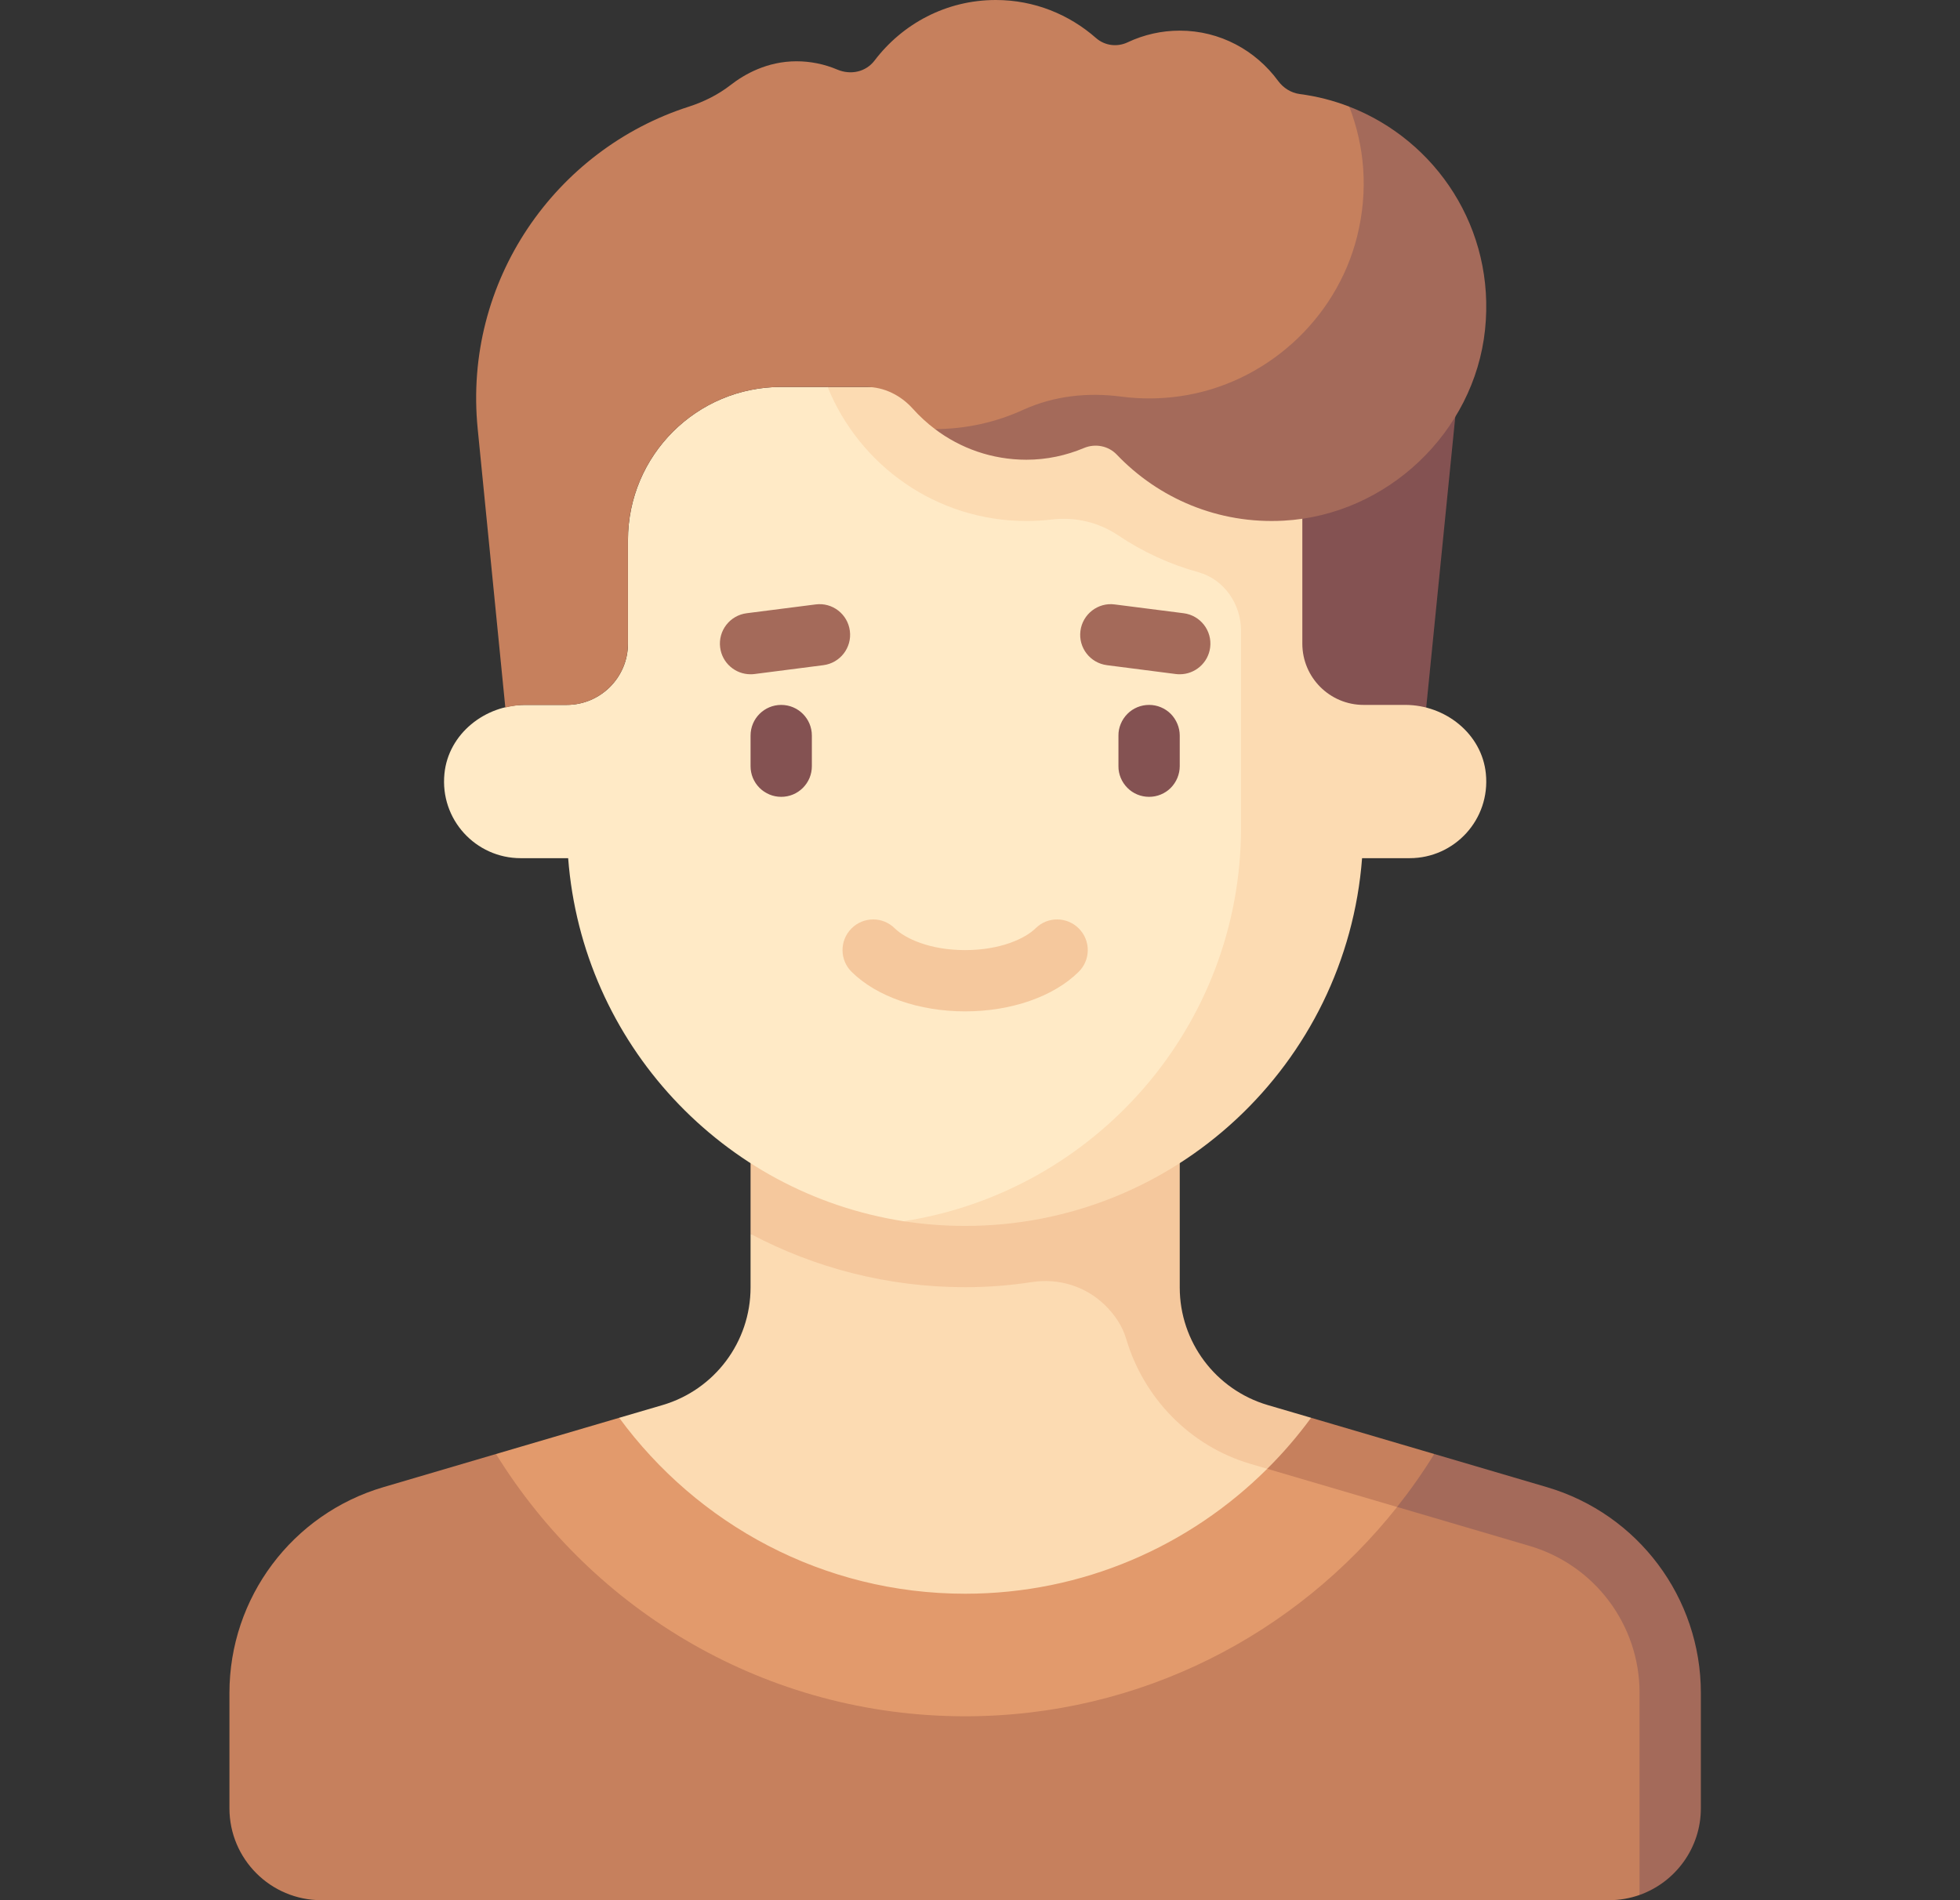 <svg width="33" height="32" viewBox="0 0 33 32" fill="none" xmlns="http://www.w3.org/2000/svg">
<rect x="0" y="0" width="33" height="32" fill="#333333" stroke="none"/>
<path d="M24.573 6.312L23.947 12.572H21.307V5.765L24.573 6.312Z" fill="#845252"/>
<path d="M17.599 20.78H12.637V21.681C12.637 22.597 12.034 23.403 11.155 23.662L10.425 23.876L10.056 24.818C11.53 26.599 13.757 27.734 16.25 27.734C18.644 27.734 20.793 26.687 22.266 25.026L17.599 20.78Z" fill="#FCDBB2"/>
<path d="M22.075 23.876L21.345 23.662C20.466 23.403 19.863 22.597 19.863 21.681V19.097H12.637V20.78C13.716 21.351 14.944 21.677 16.25 21.677C16.634 21.677 17.01 21.647 17.378 21.59C17.826 21.522 18.279 21.662 18.603 21.978C18.765 22.136 18.897 22.328 18.961 22.546C19.253 23.538 20.031 24.351 21.053 24.652L22.192 24.987L22.075 23.876Z" fill="#F5C89D"/>
<path d="M21.081 9.161L13.934 6.516H13.153C11.728 6.516 10.573 7.671 10.573 9.097V10.839C10.573 11.409 10.11 11.871 9.54 11.871H8.84C8.165 11.871 7.55 12.357 7.483 13.028C7.405 13.801 8.01 14.452 8.766 14.452H9.566C9.804 17.57 12.169 20.093 15.214 20.566C15.214 20.566 15.899 20.578 16.25 20.543C19.859 20.183 21.733 17.915 21.997 14.452L21.081 9.161Z" fill="#FFEAC6"/>
<path d="M23.66 11.871H22.959C22.389 11.871 21.927 11.409 21.927 10.839V6.516H13.934C14.471 7.84 15.766 8.774 17.282 8.774C17.425 8.774 17.567 8.766 17.705 8.749C18.102 8.702 18.496 8.793 18.827 9.016C19.241 9.294 19.696 9.504 20.176 9.636C20.609 9.756 20.895 10.171 20.895 10.621V13.935C20.895 17.29 18.43 20.069 15.214 20.566C15.553 20.618 15.897 20.645 16.25 20.645C19.781 20.645 22.669 17.915 22.933 14.452H23.734C24.49 14.452 25.095 13.801 25.017 13.028C24.95 12.357 24.335 11.871 23.66 11.871Z" fill="#FCDBB2"/>
<path d="M13.153 13.419C13.085 13.419 13.018 13.406 12.956 13.38C12.893 13.354 12.836 13.316 12.788 13.268C12.74 13.22 12.702 13.163 12.676 13.101C12.65 13.038 12.637 12.971 12.637 12.903V12.387C12.637 12.102 12.868 11.871 13.153 11.871C13.438 11.871 13.669 12.102 13.669 12.387V12.903C13.669 12.971 13.656 13.038 13.63 13.101C13.604 13.163 13.566 13.22 13.518 13.268C13.47 13.316 13.413 13.354 13.351 13.38C13.288 13.406 13.221 13.419 13.153 13.419ZM19.347 13.419C19.279 13.419 19.212 13.406 19.149 13.38C19.086 13.354 19.029 13.316 18.982 13.268C18.934 13.22 18.896 13.163 18.87 13.101C18.844 13.038 18.83 12.971 18.831 12.903V12.387C18.83 12.319 18.844 12.252 18.87 12.19C18.896 12.127 18.934 12.07 18.982 12.022C19.029 11.974 19.086 11.936 19.149 11.91C19.212 11.884 19.279 11.871 19.347 11.871C19.414 11.871 19.482 11.884 19.544 11.91C19.607 11.936 19.664 11.974 19.712 12.022C19.759 12.07 19.797 12.127 19.823 12.19C19.849 12.252 19.863 12.319 19.863 12.387V12.903C19.863 12.971 19.849 13.038 19.823 13.101C19.797 13.163 19.759 13.22 19.712 13.268C19.664 13.316 19.607 13.354 19.544 13.38C19.482 13.406 19.414 13.419 19.347 13.419Z" fill="#845252"/>
<path d="M16.25 17.032C15.476 17.032 14.761 16.784 14.339 16.367C14.136 16.167 14.134 15.841 14.334 15.638C14.534 15.434 14.862 15.432 15.064 15.633C15.236 15.802 15.649 16 16.25 16C16.85 16 17.264 15.802 17.436 15.633C17.638 15.432 17.965 15.434 18.166 15.638C18.366 15.841 18.364 16.167 18.16 16.367C17.739 16.784 17.024 17.032 16.25 17.032Z" fill="#F5C89D"/>
<path d="M12.637 11.355C12.38 11.355 12.158 11.165 12.125 10.904C12.089 10.621 12.289 10.363 12.572 10.327L13.731 10.179C14.016 10.141 14.273 10.343 14.309 10.625C14.345 10.908 14.145 11.166 13.862 11.202L12.703 11.351C12.681 11.354 12.659 11.355 12.637 11.355ZM19.863 11.355C19.842 11.355 19.82 11.354 19.797 11.351L18.638 11.202C18.355 11.166 18.155 10.908 18.191 10.625C18.227 10.343 18.486 10.141 18.769 10.179L19.928 10.327C20.211 10.363 20.411 10.621 20.375 10.904C20.342 11.165 20.119 11.355 19.863 11.355Z" fill="#A46A5A"/>
<path d="M21.885 1.584C21.736 1.564 21.607 1.482 21.518 1.361C21.143 0.851 20.545 0.516 19.863 0.516C19.559 0.516 19.26 0.583 18.985 0.713C18.809 0.796 18.601 0.77 18.454 0.641C18.002 0.244 17.415 0 16.766 0C15.931 0 15.195 0.401 14.726 1.018C14.578 1.213 14.324 1.267 14.098 1.172C13.881 1.08 13.647 1.032 13.411 1.032C12.916 1.032 12.532 1.251 12.298 1.434C12.089 1.596 11.849 1.715 11.598 1.796C9.35 2.518 7.794 4.735 8.043 7.223L8.508 11.915C8.616 11.889 8.726 11.871 8.84 11.871H9.54C10.11 11.871 10.572 11.409 10.572 10.839V9.097C10.572 7.672 11.728 6.516 13.153 6.516H14.583C14.886 6.516 15.166 6.657 15.369 6.883C15.482 7.009 15.607 7.124 15.742 7.226C15.742 7.226 18.583 8.075 22.751 5.821C24.946 4.634 22.717 1.796 22.717 1.796C22.449 1.692 22.17 1.621 21.885 1.584ZM26.094 25.601L23.624 24.875L16.25 27.88L8.351 24.486L6.456 25.044C4.919 25.496 3.863 26.907 3.863 28.51V30.452C3.863 31.307 4.556 32 5.411 32H27.089C27.27 32 27.443 31.969 27.605 31.912L28.113 30.84V28.299C28.113 27.052 27.291 25.953 26.094 25.601Z" fill="#C6805D"/>
<path d="M26.044 25.044L24.149 24.486L23.218 25.288L25.753 26.034C26.851 26.357 27.605 27.364 27.605 28.509V31.912C28.205 31.699 28.637 31.125 28.637 30.452V28.51C28.637 26.907 27.581 25.496 26.044 25.044Z" fill="#A46A5A"/>
<path d="M22.808 24.605L21.336 24.735C20.032 26.034 18.237 26.839 16.25 26.839C13.856 26.839 11.74 25.669 10.425 23.876L8.351 24.486C9.988 27.134 12.909 28.903 16.25 28.903C19.2 28.903 21.822 27.523 23.523 25.378L22.808 24.605Z" fill="#E29A6C"/>
<path d="M22.717 1.796C22.971 2.452 23.045 3.2 22.849 3.983C22.499 5.384 21.301 6.467 19.87 6.672C19.541 6.72 19.207 6.722 18.877 6.679C18.313 6.605 17.744 6.666 17.226 6.902C16.761 7.115 16.255 7.225 15.742 7.226C16.171 7.55 16.703 7.742 17.282 7.742C17.626 7.742 17.951 7.67 18.25 7.545C18.439 7.465 18.66 7.507 18.802 7.655C19.502 8.389 20.507 8.83 21.615 8.768C23.351 8.673 24.82 7.283 25.003 5.555C25.183 3.853 24.181 2.363 22.717 1.796Z" fill="#A46A5A"/>
<path d="M22.075 23.876C21.851 24.181 21.604 24.469 21.336 24.735L23.522 25.378C23.748 25.093 23.957 24.796 24.148 24.486L22.075 23.876Z" fill="#C6805D"/>
</svg>

